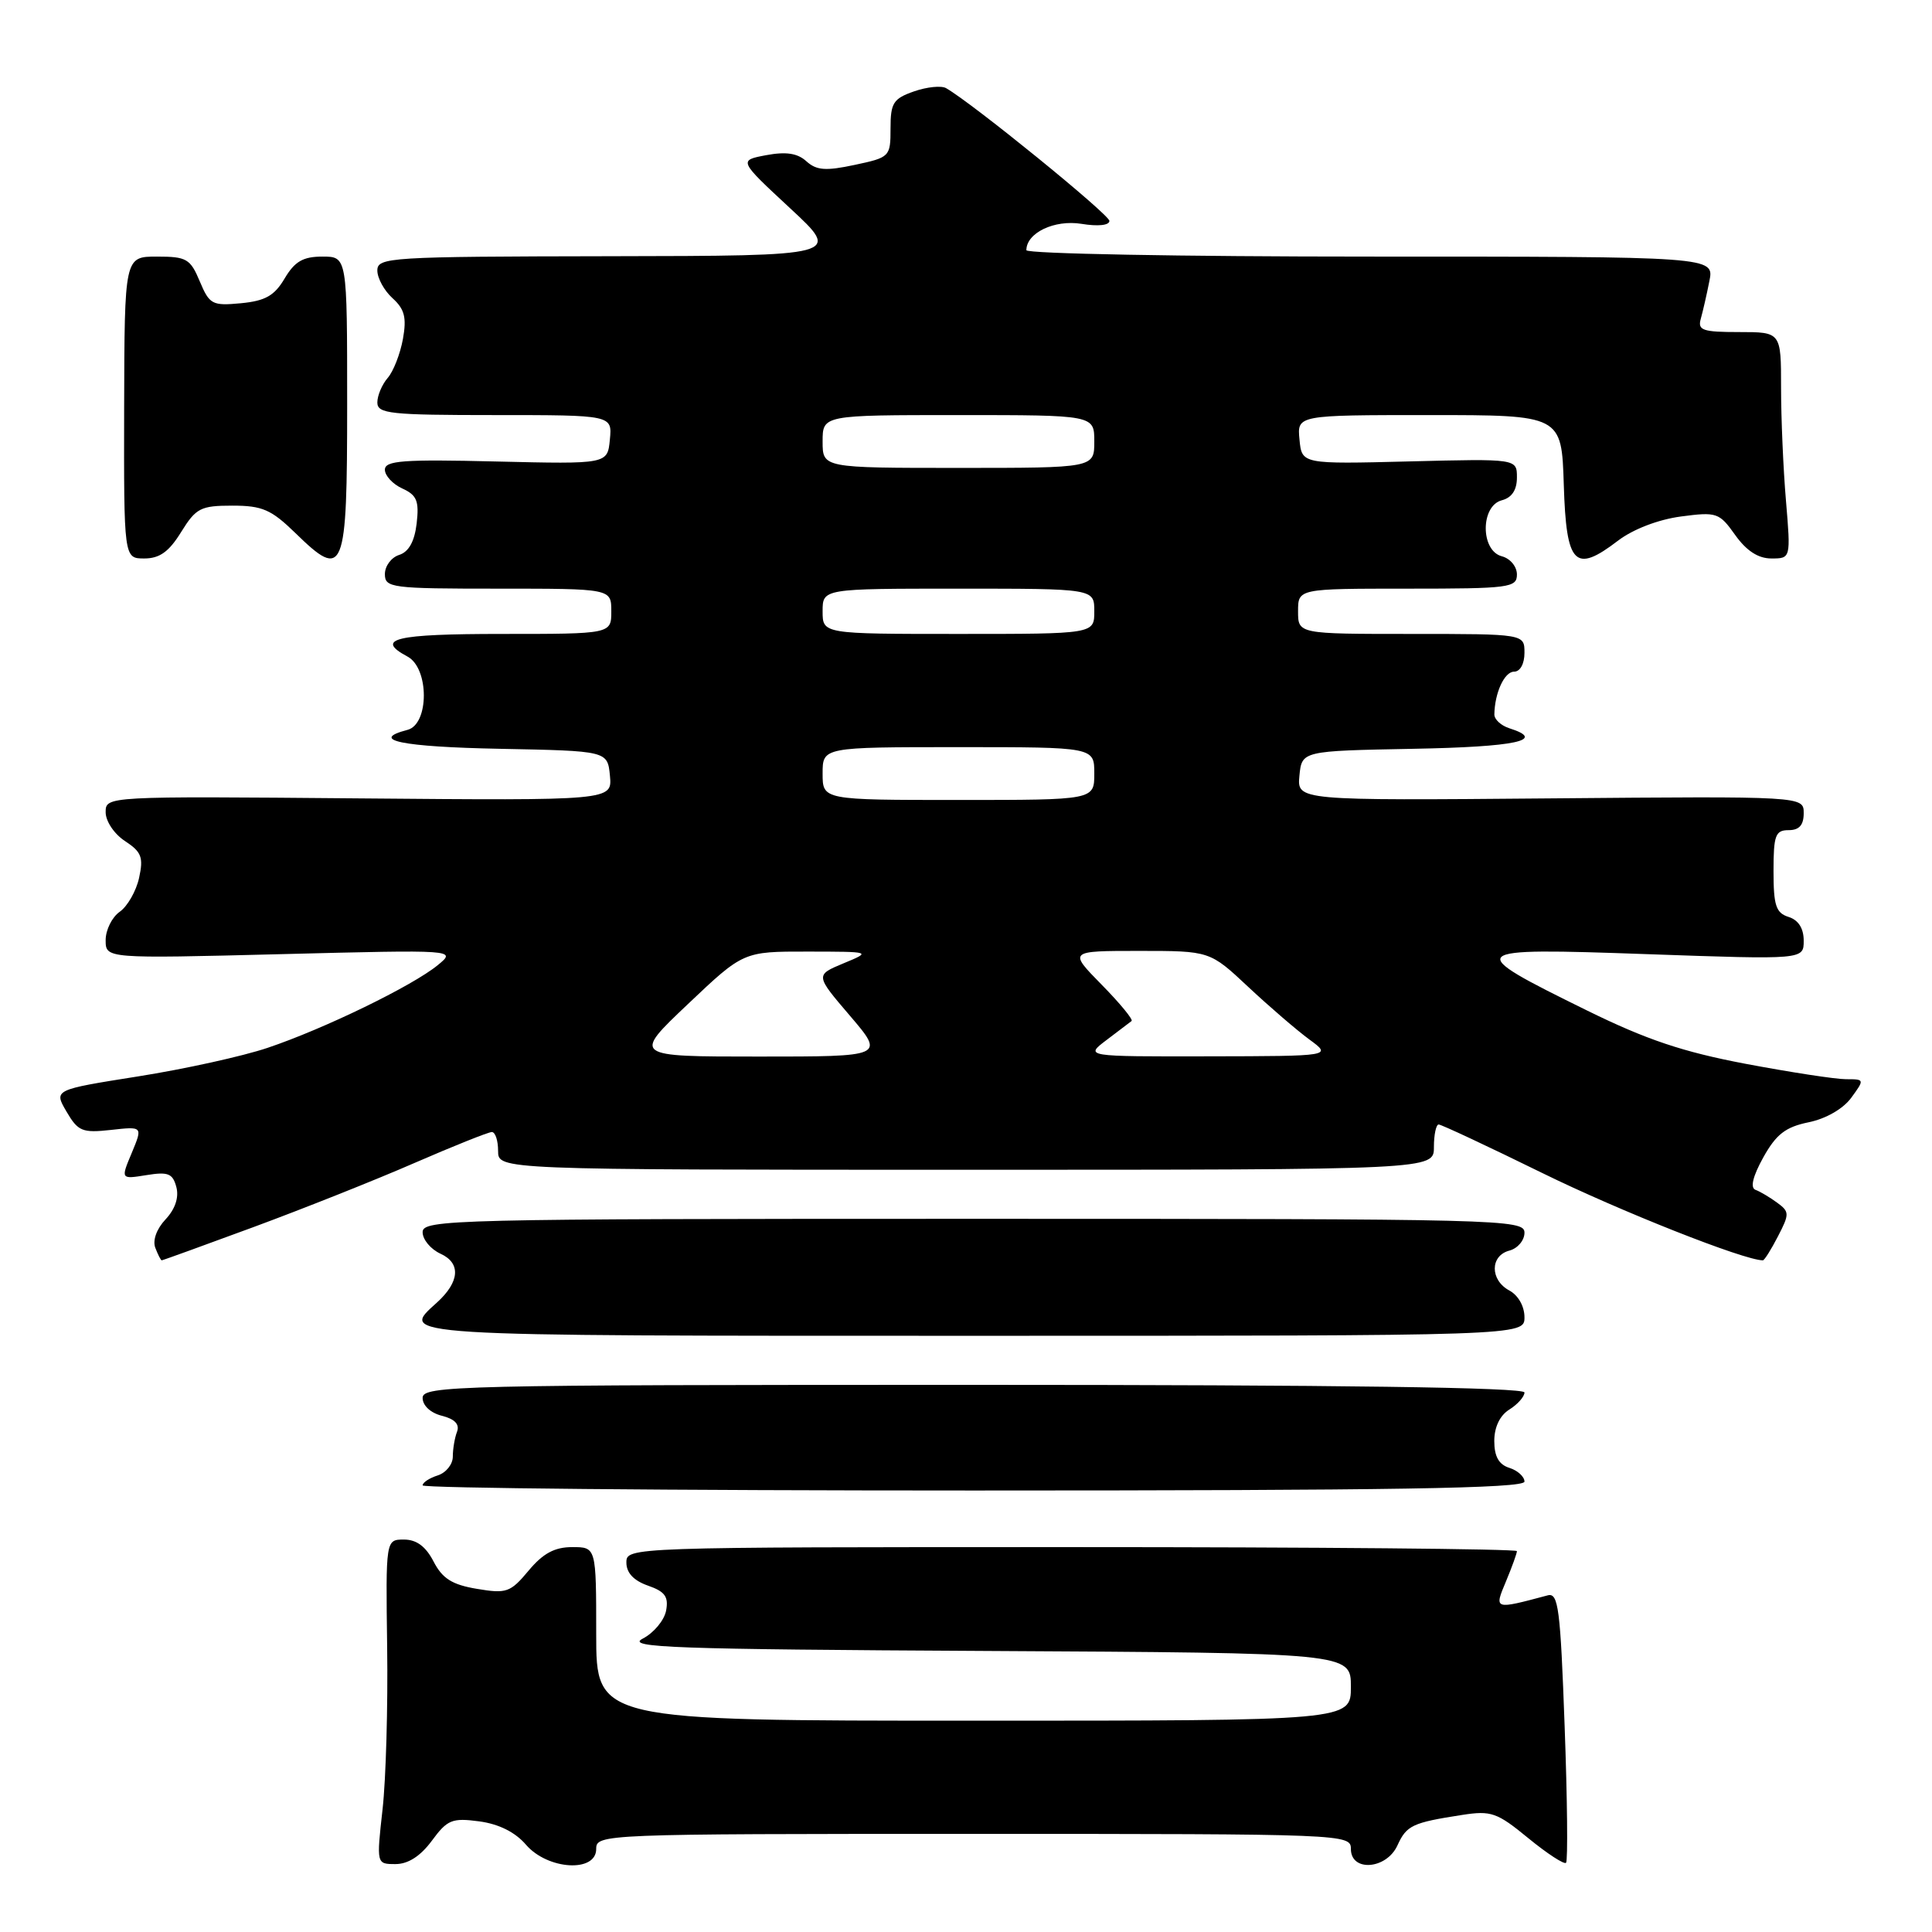 <?xml version="1.0" encoding="UTF-8" standalone="no"?>
<!DOCTYPE svg PUBLIC "-//W3C//DTD SVG 1.1//EN" "http://www.w3.org/Graphics/SVG/1.1/DTD/svg11.dtd" >
<svg xmlns="http://www.w3.org/2000/svg" xmlns:xlink="http://www.w3.org/1999/xlink" version="1.1" viewBox="0 0 256 256">
 <g >
 <path fill="currentColor"
d=" M 57.22 243.91 C 59.27 241.12 59.90 240.86 63.50 241.34 C 66.10 241.69 68.27 242.77 69.70 244.44 C 72.57 247.77 79.00 248.16 79.00 245.00 C 79.00 243.03 79.67 243.00 129.00 243.00 C 178.33 243.00 179.00 243.03 179.00 245.00 C 179.00 248.07 183.72 247.71 185.17 244.52 C 186.38 241.87 187.14 241.51 193.73 240.49 C 197.59 239.89 198.36 240.16 202.50 243.56 C 205.00 245.61 207.26 247.08 207.51 246.83 C 207.76 246.57 207.68 238.40 207.32 228.67 C 206.76 213.16 206.49 211.02 205.09 211.39 C 197.93 213.30 197.97 213.31 199.55 209.54 C 200.35 207.63 201.00 205.82 201.00 205.53 C 201.00 205.24 174.45 205.00 142.00 205.00 C 83.17 205.00 83.00 205.01 83.00 207.05 C 83.00 208.41 83.97 209.44 85.85 210.10 C 88.12 210.89 88.61 211.57 88.26 213.43 C 88.01 214.71 86.62 216.38 85.16 217.13 C 82.87 218.31 89.20 218.54 130.75 218.76 C 179.00 219.02 179.00 219.02 179.00 223.51 C 179.00 228.00 179.00 228.00 129.00 228.00 C 79.00 228.00 79.00 228.00 79.00 216.50 C 79.00 205.00 79.00 205.00 75.82 205.00 C 73.49 205.00 71.95 205.83 70.04 208.12 C 67.63 211.01 67.11 211.19 63.19 210.53 C 59.90 209.98 58.62 209.17 57.45 206.91 C 56.42 204.91 55.19 204.00 53.53 204.00 C 51.11 204.00 51.11 204.00 51.30 218.25 C 51.41 226.09 51.14 235.76 50.69 239.75 C 49.88 247.00 49.88 247.00 52.41 247.00 C 54.08 247.00 55.71 245.95 57.22 243.91 Z  M 202.00 196.32 C 202.00 195.67 201.10 194.85 200.00 194.50 C 198.60 194.06 198.00 192.99 198.00 190.94 C 198.00 189.10 198.74 187.55 200.00 186.77 C 201.10 186.08 202.00 185.06 202.00 184.51 C 202.00 183.84 177.46 183.50 129.00 183.50 C 60.45 183.50 56.00 183.61 56.00 185.23 C 56.00 186.25 57.05 187.22 58.56 187.60 C 60.26 188.03 60.93 188.73 60.56 189.71 C 60.25 190.51 60.00 192.00 60.00 193.01 C 60.00 194.03 59.10 195.15 58.00 195.50 C 56.90 195.85 56.00 196.44 56.00 196.82 C 56.00 197.19 88.85 197.50 129.00 197.50 C 184.51 197.50 202.00 197.22 202.00 196.32 Z  M 202.00 174.54 C 202.00 173.09 201.17 171.63 200.00 171.00 C 197.42 169.62 197.42 166.39 200.00 165.71 C 201.10 165.42 202.00 164.36 202.00 163.34 C 202.00 161.57 199.27 161.50 129.00 161.50 C 59.81 161.50 56.00 161.59 56.00 163.27 C 56.00 164.25 57.07 165.53 58.38 166.13 C 61.10 167.37 60.91 169.86 57.90 172.59 C 52.94 177.08 51.65 177.00 129.00 177.00 C 202.00 177.00 202.00 177.00 202.00 174.54 Z  M 33.58 162.60 C 40.13 160.18 49.74 156.36 54.92 154.10 C 60.10 151.85 64.72 150.00 65.17 150.00 C 65.63 150.00 66.00 151.12 66.00 152.50 C 66.00 155.00 66.00 155.00 128.00 155.00 C 190.00 155.00 190.00 155.00 190.00 152.00 C 190.00 150.35 190.29 149.00 190.63 149.00 C 190.98 149.00 197.17 151.90 204.38 155.44 C 214.67 160.49 231.11 167.00 233.59 167.00 C 233.79 167.00 234.69 165.57 235.59 163.82 C 237.13 160.85 237.12 160.56 235.48 159.36 C 234.51 158.65 233.22 157.88 232.61 157.66 C 231.89 157.39 232.25 155.88 233.64 153.37 C 235.35 150.30 236.58 149.34 239.64 148.71 C 241.95 148.24 244.22 146.93 245.30 145.46 C 247.08 143.02 247.07 143.00 244.60 143.00 C 243.22 143.00 237.24 142.08 231.30 140.96 C 222.97 139.38 218.18 137.77 210.34 133.92 C 193.74 125.75 193.93 125.57 218.25 126.43 C 239.00 127.16 239.00 127.16 239.00 124.65 C 239.00 123.01 238.30 121.91 237.00 121.50 C 235.32 120.97 235.00 119.99 235.00 115.43 C 235.00 110.67 235.25 110.00 237.00 110.00 C 238.41 110.00 239.00 109.33 239.00 107.75 C 239.00 105.50 239.00 105.50 205.43 105.79 C 171.87 106.08 171.87 106.08 172.18 102.79 C 172.50 99.50 172.50 99.50 187.25 99.22 C 200.87 98.97 205.00 98.09 200.00 96.50 C 198.90 96.15 198.01 95.33 198.01 94.68 C 198.05 91.83 199.34 89.00 200.62 89.00 C 201.43 89.00 202.00 87.96 202.00 86.50 C 202.00 84.00 202.00 84.00 187.00 84.00 C 172.00 84.00 172.00 84.00 172.00 81.00 C 172.00 78.00 172.00 78.00 186.50 78.00 C 200.03 78.00 201.00 77.87 201.00 76.12 C 201.00 75.07 200.11 74.00 199.00 73.71 C 196.16 72.97 196.16 67.03 199.00 66.29 C 200.33 65.94 201.00 64.93 201.00 63.27 C 201.00 60.78 201.00 60.78 186.75 61.14 C 172.50 61.50 172.50 61.50 172.19 58.25 C 171.87 55.00 171.87 55.00 189.40 55.00 C 206.92 55.00 206.92 55.00 207.21 64.24 C 207.54 74.88 208.66 76.03 214.41 71.63 C 216.40 70.12 219.73 68.84 222.72 68.44 C 227.48 67.81 227.81 67.92 229.92 70.89 C 231.42 72.99 232.97 74.00 234.71 74.00 C 237.29 74.00 237.29 74.00 236.65 66.35 C 236.29 62.14 236.00 55.39 236.00 51.35 C 236.00 44.00 236.00 44.00 230.43 44.00 C 225.61 44.00 224.93 43.77 225.36 42.25 C 225.63 41.29 226.15 39.04 226.50 37.25 C 227.16 34.00 227.16 34.00 181.58 34.00 C 156.51 34.00 136.00 33.62 136.00 33.15 C 136.00 30.86 139.71 29.08 143.30 29.66 C 145.49 30.02 147.00 29.86 147.00 29.27 C 147.00 28.43 128.89 13.70 125.36 11.68 C 124.74 11.32 122.83 11.51 121.11 12.11 C 118.36 13.07 118.00 13.64 118.00 17.02 C 118.00 20.77 117.91 20.86 113.25 21.85 C 109.41 22.67 108.19 22.58 106.85 21.37 C 105.67 20.30 104.16 20.07 101.53 20.56 C 97.86 21.25 97.86 21.25 104.68 27.58 C 111.50 33.90 111.50 33.90 80.75 33.95 C 51.54 34.00 50.00 34.09 50.00 35.85 C 50.00 36.86 50.91 38.51 52.01 39.51 C 53.61 40.96 53.90 42.07 53.39 44.92 C 53.03 46.89 52.13 49.21 51.37 50.08 C 50.62 50.95 50.00 52.41 50.00 53.33 C 50.00 54.82 51.69 55.00 65.56 55.00 C 81.13 55.00 81.13 55.00 80.81 58.25 C 80.50 61.50 80.50 61.50 65.75 61.15 C 53.40 60.85 51.00 61.03 51.00 62.24 C 51.00 63.03 52.04 64.15 53.31 64.73 C 55.24 65.61 55.55 66.38 55.21 69.36 C 54.93 71.75 54.16 73.13 52.89 73.53 C 51.85 73.86 51.00 75.00 51.00 76.07 C 51.00 77.89 51.84 78.00 66.00 78.00 C 81.00 78.00 81.00 78.00 81.00 81.00 C 81.00 84.00 81.00 84.00 66.50 84.00 C 52.32 84.00 49.61 84.65 54.00 87.00 C 56.88 88.54 56.88 95.96 54.00 96.71 C 48.82 98.06 53.23 98.97 66.25 99.22 C 80.50 99.50 80.50 99.50 80.82 102.79 C 81.13 106.08 81.13 106.08 47.57 105.79 C 14.00 105.50 14.00 105.50 14.00 107.63 C 14.00 108.82 15.14 110.52 16.57 111.45 C 18.75 112.88 19.03 113.60 18.43 116.32 C 18.05 118.07 16.89 120.09 15.87 120.81 C 14.84 121.53 14.00 123.22 14.00 124.57 C 14.00 127.02 14.00 127.02 37.25 126.43 C 60.50 125.84 60.50 125.84 58.00 127.89 C 54.66 130.63 42.94 136.33 35.47 138.84 C 32.16 139.96 24.43 141.66 18.29 142.63 C 7.12 144.40 7.12 144.40 8.81 147.29 C 10.34 149.91 10.90 150.14 14.71 149.72 C 18.92 149.25 18.92 149.25 17.46 152.76 C 15.99 156.26 15.99 156.26 19.40 155.71 C 22.29 155.24 22.89 155.49 23.37 157.30 C 23.73 158.67 23.21 160.21 21.94 161.57 C 20.75 162.83 20.20 164.36 20.58 165.34 C 20.93 166.26 21.31 167.00 21.43 167.00 C 21.56 167.00 27.02 165.02 33.58 162.60 Z  M 24.00 70.50 C 25.97 67.32 26.58 67.00 30.79 67.00 C 34.76 67.00 35.94 67.52 39.14 70.63 C 45.61 76.95 46.00 75.98 46.00 53.53 C 46.00 34.00 46.00 34.00 42.72 34.00 C 40.15 34.00 39.06 34.64 37.72 36.89 C 36.37 39.18 35.16 39.87 31.93 40.18 C 28.12 40.54 27.76 40.35 26.47 37.28 C 25.22 34.29 24.72 34.00 20.80 34.00 C 16.50 34.00 16.50 34.00 16.45 54.00 C 16.41 74.00 16.41 74.00 19.12 74.00 C 21.15 74.00 22.39 73.11 24.00 70.50 Z  M 91.16 133.04 C 98.50 126.08 98.50 126.08 107.00 126.09 C 115.50 126.10 115.50 126.10 111.76 127.65 C 108.02 129.21 108.02 129.21 112.63 134.60 C 117.24 140.00 117.24 140.00 100.53 140.00 C 83.81 140.00 83.81 140.00 91.16 133.04 Z  M 146.62 137.81 C 148.20 136.61 149.70 135.48 149.94 135.29 C 150.18 135.11 148.40 132.94 145.98 130.48 C 141.58 126.00 141.58 126.00 150.95 126.00 C 160.31 126.00 160.31 126.00 165.40 130.77 C 168.21 133.40 171.85 136.53 173.50 137.74 C 176.50 139.94 176.50 139.94 160.12 139.97 C 143.73 140.00 143.73 140.00 146.62 137.81 Z  M 109.00 102.50 C 109.00 99.00 109.00 99.00 127.00 99.00 C 145.00 99.00 145.00 99.00 145.00 102.50 C 145.00 106.00 145.00 106.00 127.00 106.00 C 109.00 106.00 109.00 106.00 109.00 102.50 Z  M 109.00 81.00 C 109.00 78.00 109.00 78.00 127.00 78.00 C 145.00 78.00 145.00 78.00 145.00 81.00 C 145.00 84.00 145.00 84.00 127.00 84.00 C 109.00 84.00 109.00 84.00 109.00 81.00 Z  M 109.00 58.50 C 109.00 55.00 109.00 55.00 127.00 55.00 C 145.00 55.00 145.00 55.00 145.00 58.50 C 145.00 62.00 145.00 62.00 127.00 62.00 C 109.00 62.00 109.00 62.00 109.00 58.50 Z "/>
</g>
</svg>